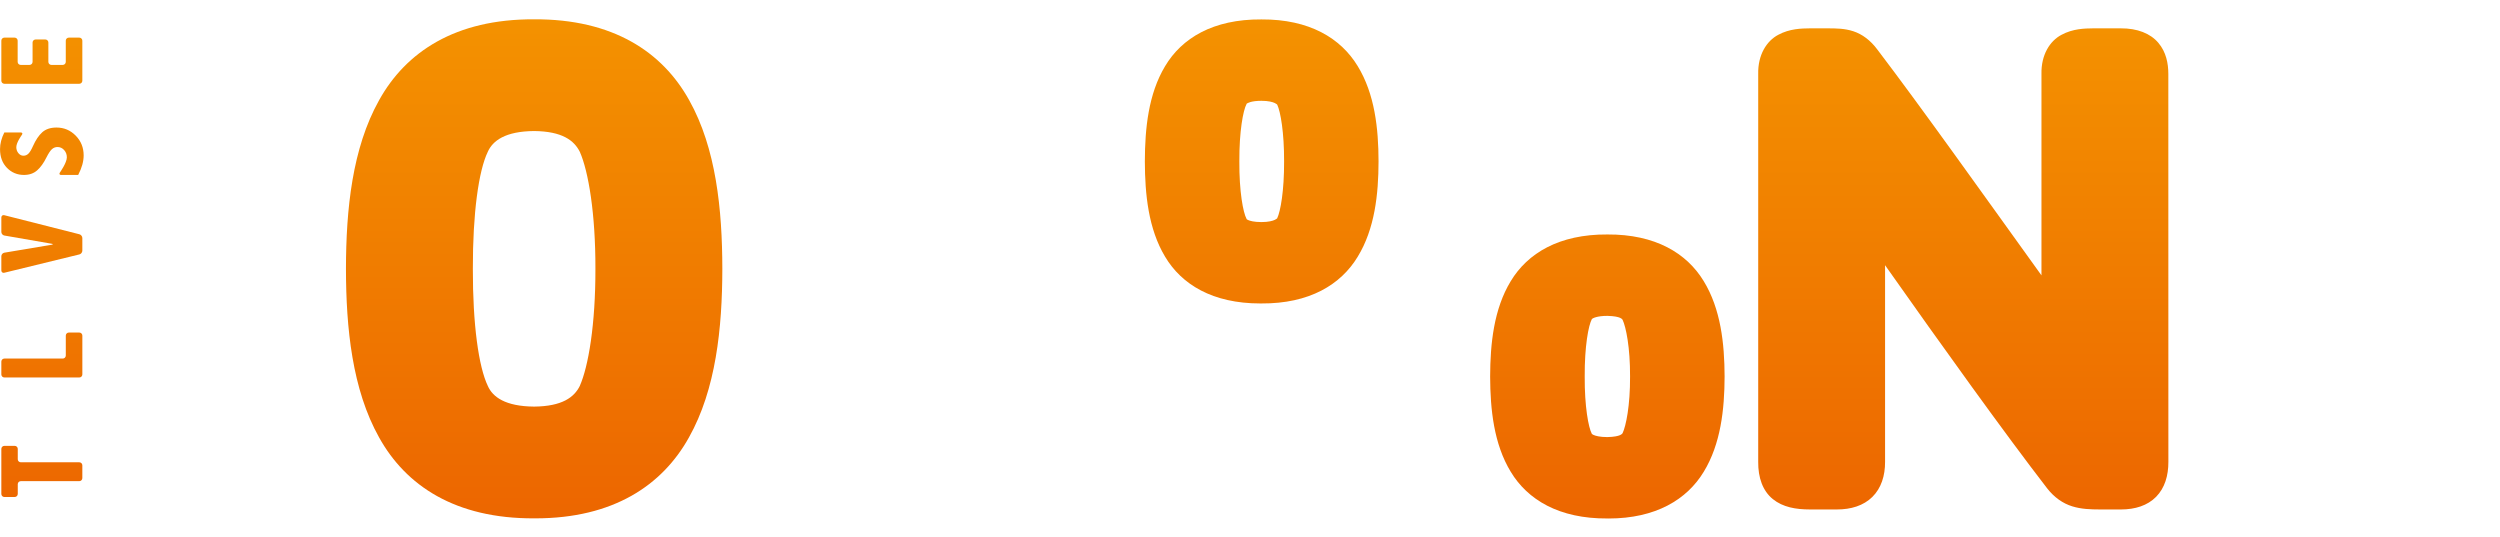 <?xml version="1.0" ?>
<svg xmlns="http://www.w3.org/2000/svg" xmlns:xlink="http://www.w3.org/1999/xlink" viewBox="0 0 158.75 34.097">
	<defs>
		<linearGradient id="b" x1="0" x2="1" y1="0" y2="0">
			<stop stop-color="#f49300" offset="0"/>
			<stop stop-color="#f07c00" offset=".5"/>
			<stop stop-color="#ec6400" offset="1"/>
		</linearGradient>
		<linearGradient id="a" x1="93.802" x2="93.802" y1="-49.782" y2="29.117" gradientTransform="matrix(.428 0 0 .428 40.814 153.43)" gradientUnits="userSpaceOnUse" xlink:href="#b"/>
	</defs>
	<g transform="translate(-26.458 -131.78)" fill="url(#a)">
		<path d="m63.274 156.29c-0.356 0.715-1.115 1.292-2.897 1.309-1.835-0.013-2.635-0.614-2.941-1.309-0.584-1.215-0.96-3.902-0.952-7.438-0.008-3.539 0.368-6.224 0.945-7.424 0.312-0.712 1.112-1.313 2.947-1.327 1.776 0.018 2.536 0.591 2.902 1.323 0.546 1.239 0.997 3.91 0.989 7.428 0.007 3.527-0.445 6.205-0.994 7.438m-2.897-23.284c-5.007-0.023-8.148 2.078-9.846 5.138-1.708 3.048-2.099 6.94-2.104 10.707 0.005 3.766 0.396 7.657 2.104 10.705 1.698 3.062 4.839 5.162 9.846 5.139h0.082c4.941 0 8.055-2.095 9.748-5.139 1.712-3.043 2.115-6.939 2.12-10.705-0.005-3.767-0.396-7.66-2.104-10.707-1.699-3.061-4.838-5.162-9.846-5.138"/>
		<path d="m88.661 156.29c-0.356 0.715-1.116 1.292-2.898 1.309-1.833-0.013-2.634-0.614-2.94-1.309-0.585-1.215-0.961-3.902-0.952-7.438-0.009-3.539 0.367-6.224 0.943-7.424 0.314-0.712 1.116-1.313 2.948-1.327 1.776 0.018 2.536 0.591 2.902 1.323 0.546 1.237 0.997 3.91 0.991 7.428 0.005 3.527-0.447 6.205-0.996 7.438m-2.898-23.284c-5.007-0.023-8.148 2.078-9.845 5.138-1.709 3.048-2.1 6.94-2.105 10.707 0.005 3.766 0.396 7.657 2.105 10.705 1.696 3.062 4.838 5.162 9.845 5.139h0.081c4.941 0 8.055-2.095 9.749-5.139 1.712-3.043 2.117-6.939 2.12-10.705-0.003-3.767-0.395-7.66-2.103-10.707-1.698-3.061-4.839-5.162-9.847-5.138"/>
		<path d="m107.56 145.64c-0.013 0.014-0.047 0.051-0.152 0.101-0.137 0.064-0.399 0.141-0.852 0.141-0.479 0-0.74-0.08-0.857-0.135-0.047-0.024-0.069-0.042-0.079-0.049l-7e-3 -0.021c-0.217-0.398-0.468-1.735-0.457-3.643-0.01-1.91 0.24-3.245 0.457-3.646l7e-3 -0.021c0.039-0.032 0.27-0.185 0.936-0.185 0.453 0 0.715 0.077 0.852 0.142 0.119 0.056 0.148 0.097 0.155 0.106 0.209 0.445 0.441 1.755 0.435 3.603 7e-3 1.854-0.227 3.168-0.438 3.607m5.113-9.659c-1.075-1.777-3.075-2.986-6.117-2.967-3.064-0.021-5.059 1.19-6.116 2.971-1.062 1.768-1.279 3.964-1.284 6.047 0.006 2.082 0.222 4.279 1.284 6.047 1.05 1.766 3.019 2.971 6.041 2.971h0.075c3.043 0.019 5.042-1.189 6.117-2.968 1.081-1.765 1.32-3.965 1.322-6.05-2e-3 -2.089-0.241-4.287-1.322-6.052"/>
		<path d="m128.37 136.02c0.157-0.313 0.289-0.691 0.288-1.127-2e-3 -0.245-0.025-0.539-0.13-0.847-0.101-0.305-0.309-0.654-0.691-0.866l-2.038-1.216-0.045-0.023c-0.373-0.179-0.684-0.15-0.863-0.157-0.925-0.011-1.753 0.504-2.192 1.294l-16.005 28.514c-0.255 0.388-0.323 0.822-0.318 1.181 2e-3 0.245 0.024 0.539 0.129 0.847 0.101 0.303 0.31 0.652 0.69 0.865l1.992 1.213 0.047 0.028c0.376 0.178 0.688 0.15 0.863 0.156 0.885-6e-3 1.785-0.449 2.279-1.296l15.977-28.538z"/>
		<path d="m129.49 159.29c-0.026 0.021-0.088 0.223-0.964 0.245-0.476 0-0.756-0.078-0.888-0.14-0.051-0.026-0.084-0.047-0.095-0.058l-2e-3 -6e-3c-0.216-0.399-0.465-1.736-0.454-3.644-0.012-1.909 0.238-3.246 0.454-3.644l2e-3 -8e-3c0.048-0.041 0.314-0.199 0.984-0.197 0.877 0.022 0.938 0.222 0.964 0.246 0.218 0.46 0.484 1.761 0.476 3.603 9e-3 1.841-0.257 3.141-0.476 3.603m5.155-9.655c-1.076-1.776-3.076-2.985-6.12-2.966-3.063-0.019-5.066 1.189-6.137 2.967-1.074 1.767-1.3 3.966-1.307 6.051 7e-3 2.083 0.233 4.283 1.307 6.049 1.071 1.779 3.074 2.987 6.137 2.967 0.024 0 0.048 2e-3 0.071 2e-3 3.005 0 4.982-1.206 6.049-2.967 1.079-1.766 1.319-3.966 1.324-6.051-6e-3 -2.088-0.245-4.288-1.324-6.052"/>
		<path d="m45.346 134.28c-0.402-0.326-0.875-0.501-1.395-0.587-0.187-0.033-0.386-0.054-0.594-0.059-0.049-2e-3 -0.096-4e-3 -0.143-6e-3 -0.022 0-0.042-2e-3 -0.063-2e-3h-0.029c-0.042-1e-3 -0.084-3e-3 -0.128-3e-3l-3e-3 3e-3h-1.723c-0.531 6e-3 -1.29 0.019-2.011 0.411-0.736 0.387-1.297 1.267-1.274 2.481v24.638c-0.01 1.003 0.287 1.843 0.931 2.365 0.406 0.326 0.88 0.502 1.402 0.586 0.182 0.035 0.373 0.054 0.575 0.062 0.067 2e-3 0.134 5e-3 0.202 7e-3h0.022c0.052 0 0.101 4e-3 0.151 4e-3l0.002-4e-3h1.724c0.531-5e-3 1.29-0.02 2.009-0.41 0.736-0.388 1.297-1.268 1.275-2.483v-24.638c0.007-0.999-0.287-1.842-0.932-2.363"/>
		<path d="m164.15 161.11c3e-3 0.871-0.229 1.659-0.78 2.219-0.55 0.558-1.337 0.802-2.229 0.802h-1.326c-0.605-2e-3 -1.187-0.017-1.77-0.199-0.586-0.18-1.139-0.558-1.599-1.15-2.687-3.483-6.673-9.034-10.286-14.161v12.489c4e-3 0.877-0.244 1.669-0.808 2.225-0.561 0.556-1.361 0.798-2.256 0.796h-1.709c-0.898-2e-3 -1.712-0.141-2.353-0.657-0.644-0.521-0.939-1.365-0.93-2.364v-24.639c-0.024-1.214 0.539-2.094 1.272-2.48 0.719-0.391 1.48-0.406 2.01-0.411h1.139c0.53 2e-3 1.062 3e-3 1.62 0.185 0.557 0.183 1.086 0.567 1.53 1.168 2.785 3.662 6.601 9.031 10.416 14.333v-12.795c-0.024-1.214 0.536-2.094 1.272-2.48 0.719-0.391 1.477-0.406 2.011-0.411h1.749c1.06-7e-3 1.888 0.326 2.39 0.919 0.5 0.591 0.633 1.316 0.634 1.972z"/>
		<path d="m185.21 161.24c0.013 1.034-0.374 1.853-1 2.315-0.623 0.46-1.355 0.572-2.022 0.576h-12.343c-0.897-3e-3 -1.712-0.141-2.352-0.659-0.645-0.52-0.94-1.361-0.932-2.363v-24.639c-0.023-1.214 0.537-2.094 1.275-2.48 0.718-0.391 1.477-0.405 2.009-0.411h1.882c1.06-7e-3 1.886 0.326 2.388 0.919 0.501 0.591 0.633 1.316 0.634 1.972v20.554c2.093-0.04 4.553-0.076 7.438-0.076 1.26-0.018 2.159 0.501 2.579 1.218 0.423 0.703 0.437 1.444 0.442 1.935z"/>
		<path d="m26.735 163.34c-0.106 0-0.192-0.086-0.192-0.192v-2.864c0-0.106 0.087-0.192 0.192-0.192h0.659c0.106 0 0.192 0.086 0.192 0.192v0.659c0 0.106 0.087 0.192 0.192 0.192h3.716c0.106 0 0.192 0.086 0.192 0.192v0.814c0 0.106-0.087 0.192-0.192 0.192h-3.716c-0.106 0-0.192 0.086-0.192 0.192v0.622c0 0.106-0.087 0.192-0.192 0.192z"/>
		<path d="m26.735 159.41c-0.106 0-0.192-0.086-0.192-0.192v-2.547c0-0.106 0.087-0.192 0.192-0.192h0.652c0.106 0 0.192 0.086 0.192 0.192v1.349c0 0.106 0.087 0.192 0.192 0.192h0.563c0.106 0 0.192-0.086 0.192-0.192v-1.231c0-0.106 0.087-0.192 0.192-0.192h0.619c0.106 0 0.192 0.086 0.192 0.192v1.231c0 0.106 0.087 0.192 0.192 0.192h0.722c0.106 0 0.192-0.086 0.192-0.192v-1.349c0-0.106 0.087-0.192 0.192-0.192h0.667c0.106 0 0.192 0.086 0.192 0.192v2.547c0 0.106-0.087 0.192-0.192 0.192z"/>
		<path d="m26.735 155.75c-0.106 0-0.192-0.086-0.192-0.192v-0.817c0-0.106 0.087-0.192 0.192-0.192h3.709c0.106 0 0.192-0.086 0.192-0.192v-1.268c0-0.106 0.087-0.192 0.192-0.192h0.667c0.106 0 0.192 0.086 0.192 0.192v2.469c0 0.106-0.087 0.192-0.192 0.192z"/>
		<path d="m26.735 152.49c-0.106 0-0.192-0.086-0.192-0.192v-2.547c0-0.106 0.087-0.192 0.192-0.192h0.652c0.106 0 0.192 0.086 0.192 0.192v1.349c0 0.106 0.087 0.192 0.192 0.192h0.563c0.106 0 0.192-0.086 0.192-0.192v-1.231c0-0.106 0.087-0.192 0.192-0.192h0.619c0.106 0 0.192 0.086 0.192 0.192v1.231c0 0.106 0.087 0.192 0.192 0.192h0.722c0.106 0 0.192-0.086 0.192-0.192v-1.349c0-0.106 0.087-0.192 0.192-0.192h0.667c0.106 0 0.192 0.086 0.192 0.192v2.547c0 0.106-0.087 0.192-0.192 0.192z"/>
		<path d="m26.73 149.1c-0.103 0.025-0.187-0.041-0.187-0.147v-0.903c0-0.106 0.085-0.207 0.19-0.224l3.002-0.504c0.104-0.018 0.104-0.047 1.35e-4 -0.065l-3.003-0.521c-0.104-0.018-0.189-0.119-0.189-0.225v-0.921c0-0.106 0.084-0.171 0.186-0.145l4.771 1.211c0.103 0.026 0.186 0.134 0.186 0.239v0.803c0 0.106-0.084 0.213-0.187 0.238z"/>
		<path d="m26.735 144.84c-0.106 0-0.192-0.086-0.192-0.192v-0.825c0-0.106 0.087-0.192 0.192-0.192h4.76c0.106 0 0.192 0.086 0.192 0.192v0.825c0 0.106-0.087 0.192-0.192 0.192z"/>
		<path d="m30.342 142.89c-0.106 0-0.142-0.07-0.08-0.156 0 0 0.441-0.613 0.441-0.965 0-0.18-0.058-0.333-0.173-0.461-0.116-0.128-0.256-0.192-0.42-0.192-0.133 0-0.251 0.045-0.354 0.136-0.103 0.093-0.219 0.268-0.348 0.523-0.178 0.361-0.377 0.636-0.595 0.826-0.219 0.192-0.496 0.288-0.832 0.288-0.427 0-0.788-0.15-1.081-0.45-0.293-0.3-0.44-0.697-0.44-1.191 0-0.339 0.091-0.692 0.273-1.058h1.036c0.106 0 0.141 0.07 0.078 0.155 0 0-0.354 0.481-0.354 0.778 0 0.148 0.044 0.275 0.133 0.383 0.089 0.108 0.195 0.162 0.321 0.162 0.123 0 0.229-0.044 0.317-0.133 0.089-0.086 0.184-0.246 0.288-0.479 0.172-0.386 0.369-0.678 0.59-0.878 0.224-0.199 0.525-0.299 0.903-0.299 0.477 0 0.884 0.172 1.22 0.514 0.337 0.343 0.505 0.761 0.505 1.256 0 0.383-0.116 0.796-0.347 1.239z"/>
		<path d="m26.735 139.17c-0.106 0-0.192-0.086-0.192-0.192v-0.825c0-0.106 0.087-0.192 0.192-0.192h4.76c0.106 0 0.192 0.086 0.192 0.192v0.825c0 0.106-0.087 0.192-0.192 0.192z"/>
		<path d="m26.735 137.1c-0.106 0-0.192-0.086-0.192-0.192v-2.547c0-0.106 0.087-0.192 0.192-0.192h0.652c0.106 0 0.192 0.086 0.192 0.192v1.349c0 0.106 0.087 0.192 0.192 0.192h0.563c0.106 0 0.192-0.086 0.192-0.192v-1.231c0-0.106 0.087-0.192 0.192-0.192h0.619c0.106 0 0.192 0.086 0.192 0.192v1.231c0 0.106 0.087 0.192 0.192 0.192h0.722c0.106 0 0.192-0.086 0.192-0.192v-1.349c0-0.106 0.087-0.192 0.192-0.192h0.667c0.106 0 0.192 0.086 0.192 0.192v2.547c0 0.106-0.087 0.192-0.192 0.192z"/>
	</g>
</svg>